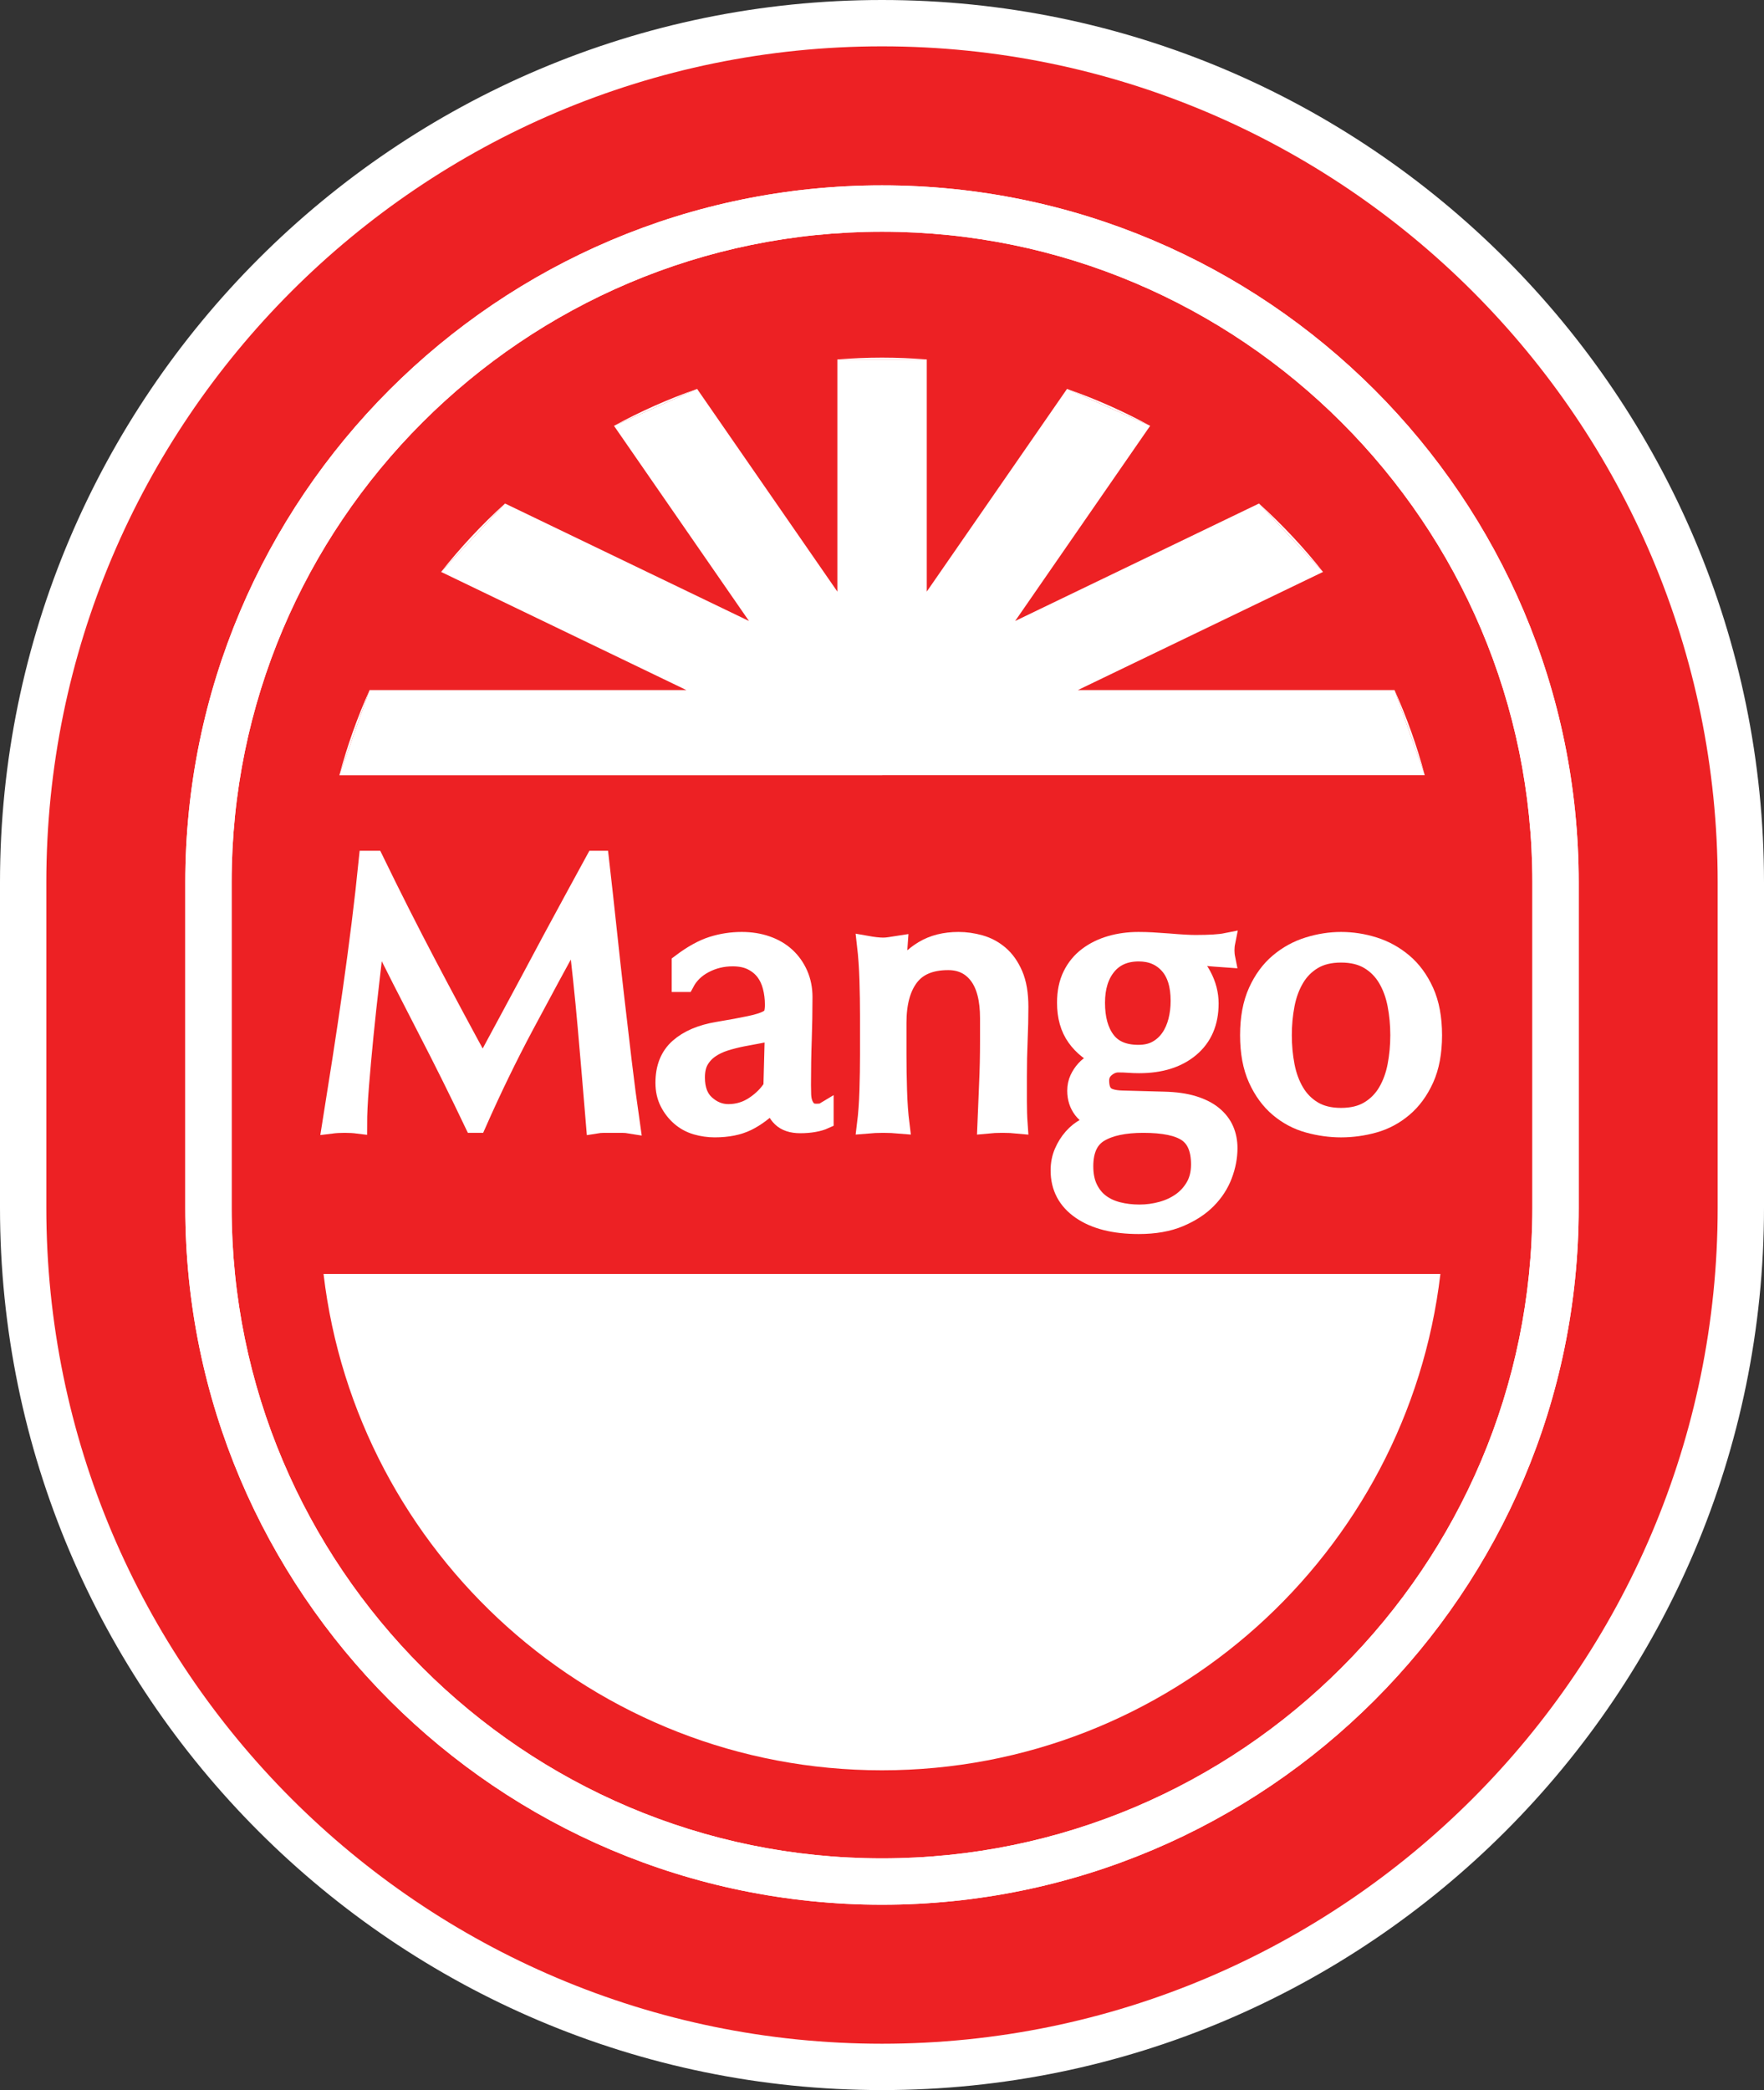 <?xml version="1.0" encoding="utf-8"?>
<!-- Generator: Adobe Illustrator 16.0.0, SVG Export Plug-In . SVG Version: 6.00 Build 0)  -->
<!DOCTYPE svg PUBLIC "-//W3C//DTD SVG 1.1//EN" "http://www.w3.org/Graphics/SVG/1.1/DTD/svg11.dtd">
<svg version="1.1" xmlns="http://www.w3.org/2000/svg" xmlns:xlink="http://www.w3.org/1999/xlink" x="0px" y="0px"
	 width="380.77px" height="451px" viewBox="0 0 380.77 451" enable-background="new 0 0 380.77 451" xml:space="preserve">
<rect x="0" y="0" width="380.77" height="451" fill="#333333" stroke="none"/>
<g id="Layer_1">
	<g>
		<linearGradient id="SVGID_1_" gradientUnits="userSpaceOnUse" x1="190.385" y1="5" x2="190.385" y2="446">
			<stop  offset="0" style="stop-color:#ED2124"/>
			<stop  offset="1" style="stop-color:#ED2124"/>
		</linearGradient>
		<path fill="url(#SVGID_1_)" d="M375.77,260.615c0,102.386-83,185.385-185.385,185.385l0,0C87.999,446,5,363.001,5,260.615V225
			v-34.615C5,88,87.999,5,190.385,5l0,0C292.77,5,375.77,88,375.77,190.385V260.615z"/>
	</g>
	<g>
		<path fill="#FFFFFF" d="M190.385,451C85.406,451,0,365.594,0,260.615v-70.23C0,85.406,85.406,0,190.385,0
			C295.364,0,380.77,85.406,380.77,190.385v70.23C380.77,365.594,295.364,451,190.385,451z M190.385,10
			C90.92,10,10,90.92,10,190.385v70.23C10,360.08,90.92,441,190.385,441S370.77,360.08,370.77,260.615v-70.23
			C370.77,90.92,289.849,10,190.385,10z"/>
	</g>
	<g>
		<path fill="#FFFFFF" d="M190.385,411C107.462,411,40,343.538,40,260.615v-70.23C40,107.462,107.462,40,190.385,40
			S340.77,107.462,340.77,190.385v70.23C340.77,343.538,273.307,411,190.385,411z M190.385,50C112.977,50,50,112.977,50,190.385
			v70.23C50,338.023,112.977,401,190.385,401c77.409,0,140.385-62.977,140.385-140.385v-70.23C330.77,112.977,267.793,50,190.385,50
			z"/>
	</g>
	<g>
		<path fill="#FFFFFF" d="M190.385,411C107.462,411,40,343.538,40,260.615v-70.23C40,107.462,107.462,40,190.385,40
			S340.77,107.462,340.77,190.385v70.23C340.77,343.538,273.307,411,190.385,411z M190.385,50C112.977,50,50,112.977,50,190.385
			v70.23C50,338.023,112.977,401,190.385,401c77.409,0,140.385-62.977,140.385-140.385v-70.23C330.77,112.977,267.793,50,190.385,50
			z"/>
	</g>
	<g>
		<g id="XMLID_3_">
			<g>
				<polygon fill="#FFFFFF" points="307.533,167.239 307.533,167.263 190.447,167.263 73.265,167.287 73.265,167.239 
					79.778,148.907 148.162,148.907 95.216,123.41 109.013,108.648 161.67,134 132.532,91.884 150.478,83.924 180.75,127.656 
					180.75,77.556 200.047,77.556 200.047,127.656 230.32,83.924 248.266,91.884 219.127,134 271.76,108.648 285.583,123.41 
					232.66,148.907 301.02,148.907 				"/>
				<path fill="#FFFFFF" d="M307.533,167.239l-6.513-18.332C303.649,154.792,305.844,160.895,307.533,167.239z"/>
				<path fill="#FFFFFF" d="M285.583,123.41l-13.822-14.762C276.753,113.183,281.385,118.104,285.583,123.41z"/>
				<path fill="#FFFFFF" d="M248.266,91.884l-17.946-7.96C236.543,86.095,242.549,88.772,248.266,91.884z"/>
				<path fill="#FFFFFF" d="M190.399,77.169c3.256,0,6.464,0.145,9.648,0.386H180.75C183.935,77.314,187.143,77.169,190.399,77.169z
					"/>
				<polygon fill="#FFFFFF" points="190.447,167.263 190.447,167.287 73.265,167.287 				"/>
				<path fill="#FFFFFF" d="M150.478,83.924l-17.946,7.96C138.249,88.772,144.255,86.095,150.478,83.924z"/>
				<path fill="#FFFFFF" d="M109.013,108.648L95.216,123.41C99.413,118.104,104.02,113.183,109.013,108.648z"/>
				<path fill="#FFFFFF" d="M79.778,148.907l-6.513,18.332C74.954,160.919,77.125,154.792,79.778,148.907z"/>
			</g>
		</g>
	</g>
	<g>
		<path fill="#FFFFFF" stroke="#FFFFFF" stroke-width="4" stroke-miterlimit="10" d="M92.195,208.068
			c3.829,7.279,7.834,14.746,12.017,22.404c0.542-1.031,1.33-2.512,2.363-4.439c1.031-1.928,2.227-4.142,3.584-6.641
			c1.357-2.497,2.811-5.2,4.359-8.106c1.548-2.904,3.123-5.852,4.725-8.839c1.602-2.987,3.19-5.92,4.766-8.799
			c1.575-2.879,3.042-5.567,4.399-8.066h1.059c0.597,5.215,1.153,10.253,1.67,15.113c0.516,4.861,1.045,9.642,1.589,14.339
			c0.542,4.698,1.086,9.343,1.629,13.932c0.543,4.59,1.141,9.139,1.793,13.646c-0.652-0.109-1.291-0.163-1.915-0.163
			c-0.625,0-1.263,0-1.915,0s-1.291,0-1.915,0c-0.625,0-1.263,0.054-1.915,0.163c-0.598-7.223-1.195-14.229-1.792-21.02
			c-0.598-6.789-1.332-13.714-2.2-20.775h-0.163c-3.748,6.844-7.428,13.646-11.04,20.408c-3.613,6.763-7.047,13.838-10.306,21.224
			h-0.733c-3.259-6.844-6.668-13.7-10.225-20.571c-3.558-6.87-7.128-13.891-10.713-21.061h-0.163
			c-0.381,3.368-0.802,7.021-1.263,10.958c-0.462,3.938-0.883,7.821-1.263,11.65c-0.38,3.829-0.707,7.441-0.978,10.836
			c-0.272,3.395-0.407,6.179-0.407,8.351c-0.87-0.109-1.82-0.163-2.852-0.163c-1.033,0-1.983,0.054-2.852,0.163
			c0.705-4.399,1.438-9.043,2.2-13.932c0.76-4.889,1.493-9.804,2.2-14.746c0.705-4.942,1.357-9.817,1.955-14.624
			c0.597-4.807,1.113-9.382,1.548-13.729h1.385C84.578,193.295,88.366,200.791,92.195,208.068z"/>
		<path fill="#FFFFFF" stroke="#FFFFFF" stroke-width="4" stroke-miterlimit="10" d="M153.747,204.076
			c2.063-0.651,4.182-0.978,6.354-0.978c1.955,0,3.749,0.285,5.382,0.855c1.632,0.57,3.027,1.385,4.184,2.444
			c1.155,1.059,2.063,2.336,2.724,3.829c0.66,1.494,0.99,3.137,0.99,4.929c0,3.096-0.055,6.18-0.162,9.247
			c-0.11,3.069-0.163,6.314-0.163,9.735c0,0.652,0.013,1.345,0.04,2.078s0.149,1.385,0.367,1.955
			c0.216,0.57,0.529,1.047,0.937,1.426c0.407,0.381,1.019,0.57,1.833,0.57c0.271,0,0.557-0.013,0.855-0.041
			c0.298-0.026,0.583-0.122,0.855-0.285v1.793c-0.598,0.272-1.344,0.488-2.24,0.651s-1.888,0.244-2.974,0.244
			c-1.765,0-3.113-0.447-4.051-1.344c-0.937-0.896-1.486-2.05-1.652-3.463c-1.949,1.955-3.871,3.396-5.766,4.318
			c-1.894,0.923-4.221,1.385-6.98,1.385c-1.354,0-2.681-0.19-3.979-0.57c-1.299-0.381-2.449-1.004-3.45-1.874
			c-1.002-0.868-1.813-1.914-2.437-3.137c-0.622-1.222-0.933-2.619-0.933-4.195c0-3.259,1.015-5.784,3.045-7.577
			c2.029-1.792,4.831-2.986,8.403-3.584c2.923-0.489,5.209-0.909,6.859-1.264c1.651-0.353,2.87-0.719,3.654-1.1
			c0.784-0.379,1.257-0.827,1.42-1.344c0.163-0.516,0.245-1.182,0.245-1.996c0-1.357-0.163-2.661-0.489-3.911
			c-0.326-1.249-0.843-2.335-1.548-3.259c-0.707-0.923-1.63-1.67-2.771-2.24s-2.525-0.855-4.154-0.855
			c-2.173,0-4.196,0.488-6.07,1.467c-1.873,0.978-3.272,2.336-4.195,4.073h-0.896v-4.236
			C149.429,205.979,151.682,204.729,153.747,204.076z M163.905,223.141c-1.217,0.218-2.447,0.448-3.689,0.692
			c-1.243,0.244-2.474,0.558-3.688,0.937c-1.218,0.381-2.298,0.896-3.244,1.549c-0.945,0.651-1.702,1.466-2.27,2.443
			s-0.852,2.229-0.852,3.748c0,2.554,0.729,4.48,2.188,5.784s3.08,1.955,4.865,1.955c2.055,0,3.932-0.57,5.636-1.71
			c1.701-1.141,3.013-2.472,3.932-3.992l0.325-12.221C166.188,222.651,165.121,222.924,163.905,223.141z"/>
		<path fill="#FFFFFF" stroke="#FFFFFF" stroke-width="4" stroke-miterlimit="10" d="M211.184,210.472
			c-1.576-2.09-3.748-3.137-6.518-3.137c-3.803,0-6.587,1.169-8.351,3.504c-1.766,2.336-2.648,5.621-2.648,9.857v6.925
			c0,2.444,0.041,5.011,0.123,7.699c0.081,2.688,0.257,5.12,0.529,7.292c-1.25-0.109-2.473-0.163-3.666-0.163
			c-1.195,0-2.418,0.054-3.667,0.163c0.271-2.172,0.448-4.604,0.53-7.292c0.081-2.688,0.122-5.255,0.122-7.699v-8.473
			c0-2.444-0.041-5.011-0.122-7.699c-0.082-2.688-0.259-5.2-0.53-7.536c1.521,0.272,2.742,0.407,3.667,0.407
			c0.434,0,0.908-0.04,1.426-0.122c0.516-0.081,1.126-0.176,1.833-0.285c-0.163,2.173-0.245,4.347-0.245,6.518h0.163
			c1.525-2.334,3.351-4.141,5.476-5.417c2.124-1.276,4.657-1.915,7.601-1.915c1.525,0,3.064,0.218,4.617,0.651
			c1.553,0.436,2.956,1.182,4.209,2.241c1.252,1.059,2.274,2.498,3.065,4.317c0.789,1.82,1.185,4.143,1.185,6.966
			c0,2.336-0.055,4.739-0.163,7.21c-0.109,2.473-0.163,5.093-0.163,7.862v5.296c0,0.869,0.013,1.725,0.041,2.566
			c0.027,0.843,0.067,1.644,0.122,2.403c-1.1-0.109-2.253-0.163-3.462-0.163c-1.156,0-2.283,0.054-3.382,0.163
			c0.108-2.823,0.23-5.729,0.367-8.718c0.135-2.986,0.203-6.056,0.203-9.206v-4.97C213.546,215.646,212.759,212.563,211.184,210.472
			z"/>
		<path fill="#FFFFFF" stroke="#FFFFFF" stroke-width="4" stroke-miterlimit="10" d="M231.388,210.472
			c0.814-1.656,1.941-3.027,3.381-4.114c1.438-1.086,3.096-1.9,4.97-2.444c1.874-0.542,3.87-0.814,5.988-0.814
			c1.031,0,2.022,0.028,2.974,0.081c0.949,0.055,2.159,0.137,3.625,0.245c1.249,0.109,2.363,0.19,3.341,0.244
			c0.978,0.055,1.765,0.081,2.362,0.081c3.041,0,5.241-0.135,6.6-0.407c-0.055,0.272-0.096,0.558-0.122,0.855
			c-0.028,0.3-0.041,0.585-0.041,0.855c0,0.272,0.013,0.558,0.041,0.855c0.026,0.3,0.067,0.585,0.122,0.855
			c-1.576-0.108-3.11-0.23-4.604-0.366c-1.494-0.135-2.974-0.23-4.44-0.285l-0.162,0.163c1.683,0.924,3.041,2.35,4.073,4.277
			c1.031,1.928,1.548,3.924,1.548,5.987c0,4.074-1.372,7.266-4.114,9.573c-2.743,2.31-6.424,3.463-11.039,3.463
			c-0.762,0-1.508-0.027-2.241-0.082c-0.732-0.054-1.48-0.081-2.24-0.081c-0.978,0-1.888,0.354-2.729,1.059
			c-0.843,0.707-1.263,1.603-1.263,2.688c0,1.413,0.339,2.444,1.019,3.097c0.679,0.651,1.941,1.005,3.788,1.059
			c1.521,0.055,3.015,0.096,4.481,0.122c1.467,0.028,2.96,0.069,4.48,0.122c2.498,0.055,4.63,0.354,6.396,0.896
			c1.765,0.544,3.204,1.277,4.318,2.2c1.112,0.924,1.928,1.981,2.444,3.177c0.516,1.194,0.773,2.498,0.773,3.911
			c0,1.9-0.366,3.829-1.1,5.784s-1.874,3.72-3.422,5.296c-1.548,1.574-3.544,2.878-5.988,3.91c-2.444,1.031-5.377,1.548-8.799,1.548
			c-5.269,0-9.424-1.046-12.465-3.137c-3.042-2.091-4.562-4.957-4.562-8.595c0-1.413,0.257-2.717,0.774-3.911
			c0.516-1.195,1.181-2.254,1.996-3.177c0.814-0.925,1.737-1.657,2.77-2.2c1.031-0.543,2.09-0.949,3.178-1.222v-0.163
			c-1.685-0.489-2.961-1.304-3.829-2.444c-0.87-1.141-1.304-2.497-1.304-4.073c0-0.923,0.176-1.765,0.529-2.525
			c0.353-0.761,0.801-1.438,1.345-2.037c0.542-0.597,1.167-1.086,1.873-1.467c0.706-0.379,1.386-0.623,2.037-0.733v-0.162
			c-2.499-1.086-4.454-2.62-5.866-4.604c-1.413-1.982-2.118-4.467-2.118-7.454C230.166,214.098,230.573,212.129,231.388,210.472z
			 M256.237,244.404c-1.902-1.304-5.052-1.955-9.451-1.955c-4.073,0-7.224,0.664-9.45,1.996c-2.228,1.33-3.341,3.733-3.341,7.21
			c0,1.846,0.312,3.422,0.938,4.726c0.624,1.304,1.466,2.362,2.525,3.178c1.06,0.814,2.322,1.411,3.788,1.792
			c1.467,0.379,3.041,0.57,4.726,0.57c1.63,0,3.23-0.218,4.807-0.651c1.575-0.436,2.974-1.088,4.196-1.956
			c1.222-0.869,2.212-1.969,2.974-3.299c0.76-1.332,1.141-2.921,1.141-4.767C259.088,247.989,258.137,245.708,256.237,244.404z
			 M252.245,208.149c-1.63-1.792-3.775-2.688-6.437-2.688c-2.933,0-5.214,0.992-6.844,2.974c-1.629,1.983-2.443,4.632-2.443,7.944
			c0,3.421,0.745,6.124,2.24,8.105c1.493,1.983,3.815,2.975,6.966,2.975c1.574,0,2.919-0.312,4.032-0.938
			c1.113-0.624,2.037-1.467,2.771-2.525c0.733-1.06,1.275-2.281,1.629-3.666c0.354-1.386,0.53-2.838,0.53-4.359
			C254.689,212.549,253.874,209.942,252.245,208.149z"/>
		<path fill="#FFFFFF" stroke="#FFFFFF" stroke-width="4" stroke-miterlimit="10" d="M271.431,213.975
			c1.167-2.579,2.701-4.67,4.603-6.272c1.9-1.602,4.033-2.771,6.396-3.504c2.363-0.733,4.712-1.1,7.048-1.1
			c2.389,0,4.752,0.366,7.088,1.1c2.334,0.733,4.452,1.902,6.354,3.504c1.9,1.603,3.435,3.693,4.604,6.272
			c1.167,2.581,1.751,5.718,1.751,9.41c0,3.694-0.584,6.831-1.751,9.41c-1.169,2.58-2.703,4.672-4.604,6.273
			c-1.902,1.603-4.021,2.729-6.354,3.381c-2.336,0.651-4.699,0.978-7.088,0.978c-2.336,0-4.685-0.326-7.048-0.978
			c-2.362-0.651-4.495-1.778-6.396-3.381c-1.901-1.602-3.436-3.693-4.603-6.273c-1.169-2.579-1.752-5.716-1.752-9.41
			C269.679,219.692,270.262,216.556,271.431,213.975z M277.459,229.984c0.407,2.118,1.1,4.006,2.078,5.662
			c0.978,1.657,2.28,2.974,3.91,3.951s3.639,1.467,6.029,1.467c2.389,0,4.399-0.489,6.028-1.467c1.63-0.978,2.933-2.294,3.911-3.951
			c0.978-1.656,1.67-3.544,2.077-5.662s0.611-4.318,0.611-6.6s-0.204-4.48-0.611-6.599s-1.1-4.005-2.077-5.662
			c-0.979-1.656-2.281-2.975-3.911-3.952c-1.629-0.978-3.64-1.466-6.028-1.466c-2.391,0-4.399,0.488-6.029,1.466
			s-2.933,2.296-3.91,3.952c-0.979,1.657-1.671,3.544-2.078,5.662s-0.611,4.317-0.611,6.599S277.052,227.866,277.459,229.984z"/>
	</g>
	<g>
		<g>
			<path fill="#FFFFFF" d="M310.917,274.91C303.819,335.129,252.473,382,190.378,382S76.937,335.129,69.839,274.91"/>
		</g>
		<g>
			<line fill="#FFFFFF" x1="310.917" y1="274.91" x2="69.839" y2="274.91"/>
		</g>
	</g>
</g>
<g id="Layer_2">
</g>
</svg>
